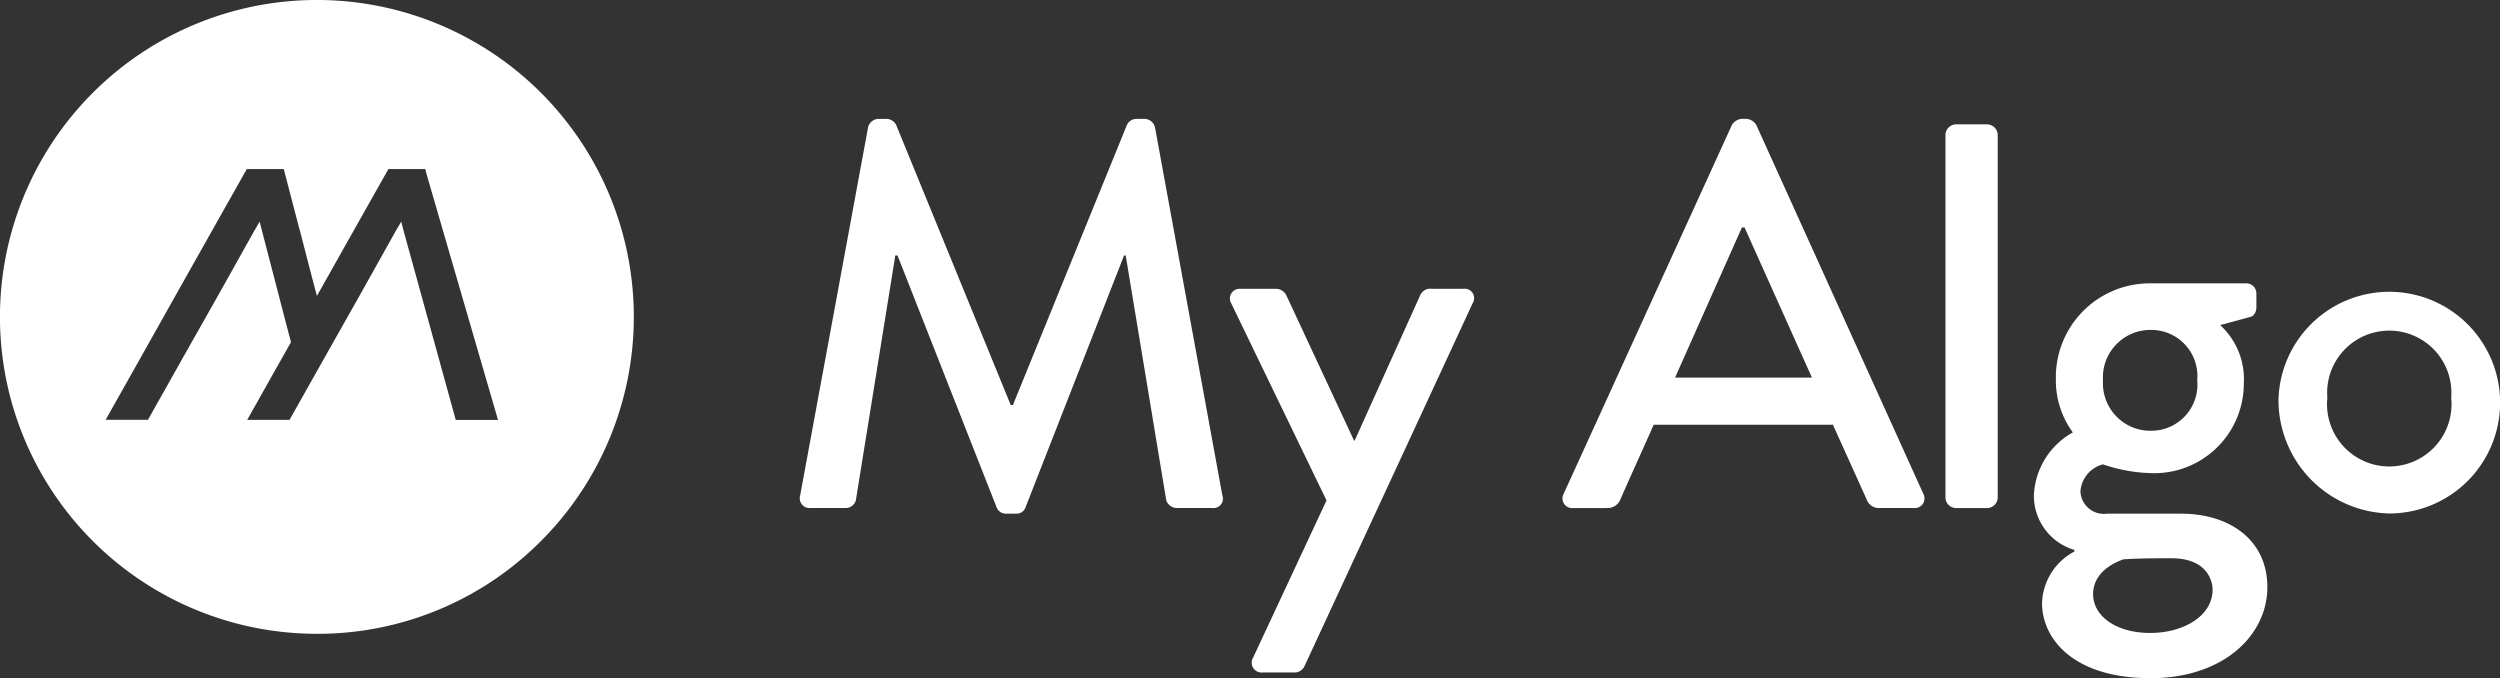 <svg xmlns="http://www.w3.org/2000/svg" width="79.626" height="21.595" viewBox="0 0 79.626 21.595"><rect x="0" y="0" width="79.626" height="21.595" fill="#333333" stroke="none"/><defs><style>.a{fill:#fff;}</style></defs><g transform="translate(-1085.512 -304.741)"><path class="a" d="M10.094,20.187A10.093,10.093,0,0,1,2.956,2.956,10.093,10.093,0,1,1,17.231,17.231,10.027,10.027,0,0,1,10.094,20.187ZM12.779,7.06v0l.082.315,1.655,6h1.346L13.6,5.595l-.055-.211H12.374l-.027.042-1.1,1.951-1.126,2-.027.048-.013-.048-.137-.514L9.56,7.377l-.041-.148L9.093,5.595l-.055-.211H7.864l-.027.042-1.1,1.951-1.126,2-1.12,1.994-1.126,2H4.712l1.126-2L6.965,9.378l1.119-2,.185-.317.082.317.343,1.318.426,1.641.148.56L9,11.372l-1.126,2H9.222l.475-.844.826-1.466.951-1.684,1.119-2,.184-.315Z" transform="translate(1085.512 304.741)"/><path class="a" d="M45.174,19.954,47.339,8.222a.353.353,0,0,1,.314-.262h.279a.354.354,0,0,1,.3.192l3.649,8.921h.07l3.631-8.921a.333.333,0,0,1,.3-.192h.279a.353.353,0,0,1,.314.262l2.147,11.732a.3.3,0,0,1-.314.4H57.167a.363.363,0,0,1-.332-.244l-1.292-7.8h-.052l-3.142,8.031a.3.3,0,0,1-.3.192h-.314a.314.314,0,0,1-.3-.192l-3.16-8.031h-.07l-1.257,7.8a.34.34,0,0,1-.314.244H45.506A.313.313,0,0,1,45.174,19.954Zm16.765.157L58.9,13.826a.308.308,0,0,1,.3-.454h1.152a.379.379,0,0,1,.3.192l2.165,4.644h.017l2.095-4.644a.351.351,0,0,1,.367-.192h1a.3.3,0,0,1,.3.454L61.241,25.383a.349.349,0,0,1-.3.209H59.9a.313.313,0,0,1-.3-.471Zm7.853.244a.308.308,0,0,1-.3-.454l5.36-11.749a.408.408,0,0,1,.3-.192h.175a.408.408,0,0,1,.3.192L80.948,19.9a.308.308,0,0,1-.3.454h-1.1a.407.407,0,0,1-.4-.262L78.068,17.7H72.359c-.349.8-.716,1.589-1.065,2.392a.439.439,0,0,1-.4.262ZM73.04,16.2H77.4l-2.147-4.783H75.17Zm8.613,3.823V8.466a.343.343,0,0,1,.332-.332h1a.343.343,0,0,1,.332.332V20.023a.343.343,0,0,1-.332.332h-1A.343.343,0,0,1,81.652,20.023Zm2.817-.087a2.407,2.407,0,0,1,1.24-1.99,2.8,2.8,0,0,1-.541-1.693,2.991,2.991,0,0,1,3-3.055h3.055a.321.321,0,0,1,.332.332v.436c0,.122-.07.279-.192.3l-.96.262a2.337,2.337,0,0,1,.751,1.868,2.853,2.853,0,0,1-2.968,2.846,5.135,5.135,0,0,1-1.519-.279.96.96,0,0,0-.716.855.745.745,0,0,0,.838.716h2.374c1.519,0,2.741.821,2.741,2.339,0,1.536-1.4,2.9-3.719,2.9-2.462,0-3.457-1.257-3.457-2.392a1.924,1.924,0,0,1,1.03-1.641v-.052A1.8,1.8,0,0,1,84.469,19.936Zm3.736-2.043a1.47,1.47,0,0,0,1.466-1.606,1.47,1.47,0,0,0-1.466-1.606,1.514,1.514,0,0,0-1.536,1.606A1.514,1.514,0,0,0,88.205,17.893Zm-1.851,5.2c0,.716.751,1.24,1.816,1.24s1.99-.541,1.99-1.379c0-.279-.175-1-1.309-1-.506,0-1.03,0-1.536.035C87.21,22.031,86.355,22.31,86.355,23.1Zm5.907-6.25a3.53,3.53,0,1,1,3.526,3.684A3.611,3.611,0,0,1,92.261,16.846Zm1.554,0a1.983,1.983,0,1,0,3.945,0,1.979,1.979,0,1,0-3.945,0Z" transform="translate(1065.823 300.568)"/></g></svg>